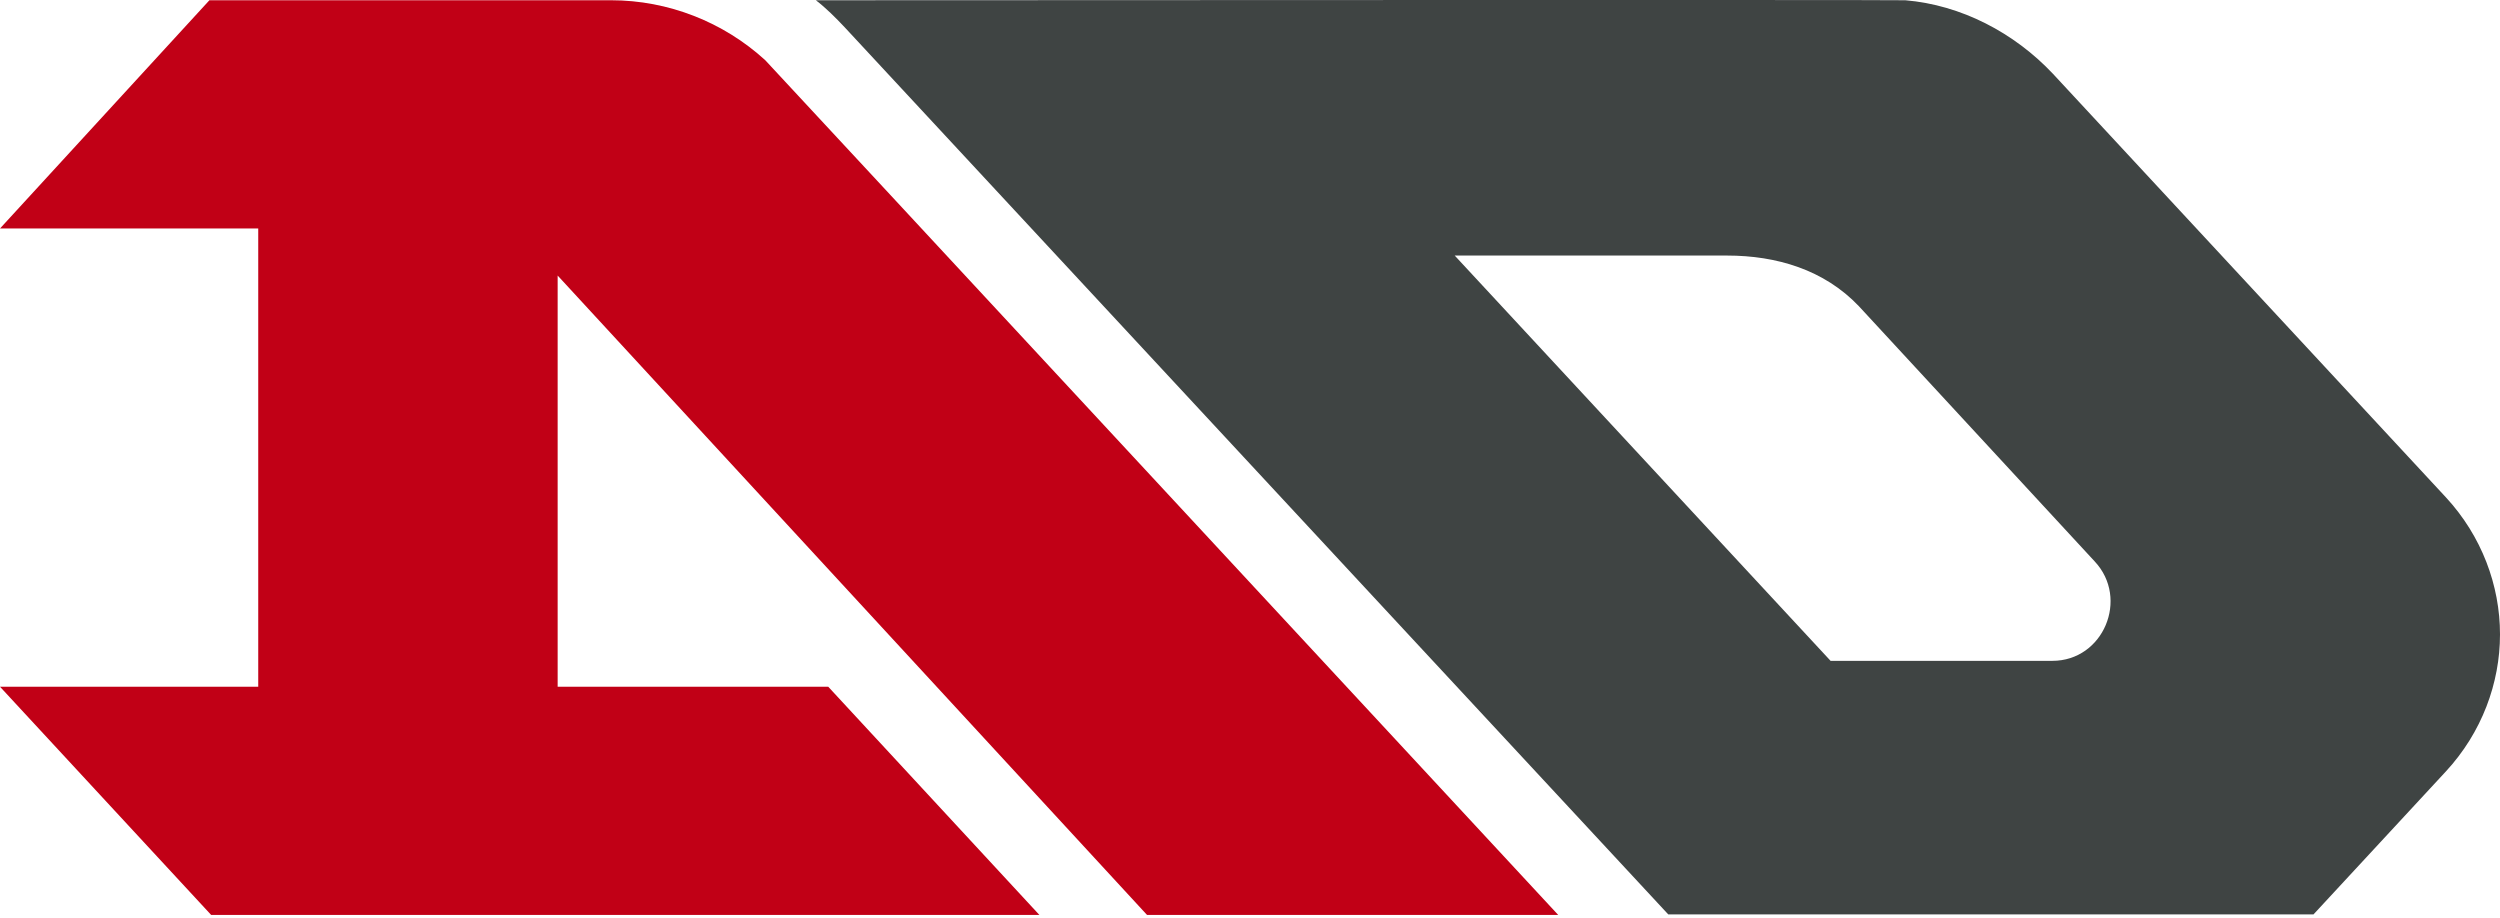 <?xml version="1.0" encoding="UTF-8" standalone="no"?>
<!DOCTYPE svg PUBLIC "-//W3C//DTD SVG 1.1//EN" "http://www.w3.org/Graphics/SVG/1.1/DTD/svg11.dtd">
<svg width="100%" height="100%" viewBox="0 0 425 156" version="1.1" xmlns="http://www.w3.org/2000/svg" xmlns:xlink="http://www.w3.org/1999/xlink" xml:space="preserve" xmlns:serif="http://www.serif.com/" style="fill-rule:evenodd;clip-rule:evenodd;stroke-linejoin:round;stroke-miterlimit:2;">
    <g transform="matrix(1,0,0,1,-87.5,-222.256)">
        <path d="M182.3,269.1L182.3,339L228.3,339L264.2,377.8L123.4,377.8L87.5,339L131.4,339L131.4,261.1L87.5,261.1L123.1,222.3L191.4,222.3C201.1,222.3 210.5,226 217.6,232.5C218.3,233.2 352.4,377.8 352.4,377.8L282.5,377.8L182.3,269.1Z" style="fill:rgb(193,0,22);fill-rule:nonzero;"/>
        <path d="M503.3,306.8L436.5,234.8C429.9,227.8 420.9,223.1 411.4,222.3C410.3,222.2 226.2,222.3 226.2,222.3C227.9,223.6 229.6,225.3 231.1,226.9L371.1,377.7L480.8,377.7L503.3,353.4C509.4,346.8 512.5,338.4 512.5,330.1C512.5,321.8 509.4,313.4 503.3,306.8ZM436.4,334.6L398.7,334.6L334.8,265.7L381.1,265.7C389.5,265.7 397.6,268.1 403.5,274.3L443.6,317.7C449.5,324 445.1,334.6 436.4,334.6Z" style="fill:rgb(63,68,67);fill-rule:nonzero;"/>
    </g>
</svg>
